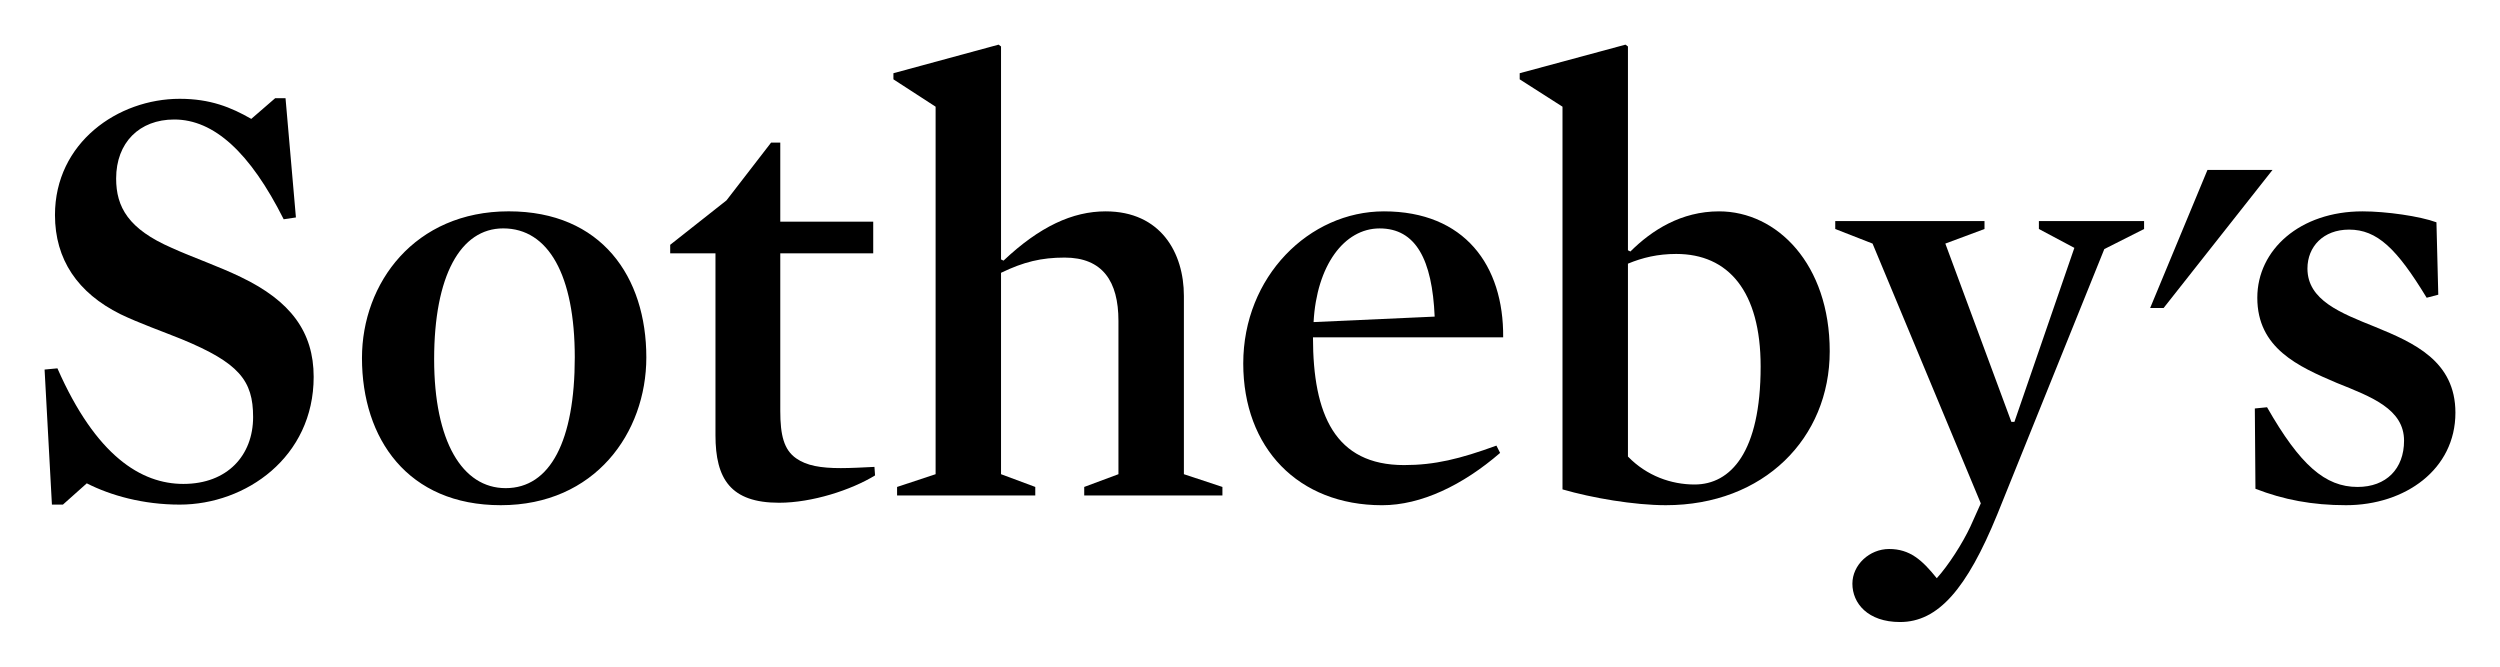 <svg width="100%" height="100%" viewBox="0 0 90 24" fill="none" xmlns="http://www.w3.org/2000/svg">
<path d="M81.811 6.117L77.889 11.089H77.405L79.469 6.117" fill="currentColor"/>
<path d="M6.47 18.166C5.149 18.166 3.983 17.837 3.124 17.4L2.265 18.166H1.869L1.605 13.304L2.067 13.26C3.454 16.414 5.083 17.421 6.602 17.421C8.187 17.421 9.112 16.392 9.112 15.013C9.112 13.698 8.606 13.063 6.536 12.209C5.832 11.924 5.018 11.639 4.335 11.31C2.794 10.544 1.979 9.339 1.979 7.741C1.979 5.134 4.247 3.557 6.47 3.557C7.571 3.557 8.32 3.864 9.046 4.28L9.905 3.536H10.279L10.653 7.828L10.213 7.894C9.002 5.485 7.703 4.302 6.272 4.302C5.018 4.302 4.181 5.134 4.181 6.426C4.181 7.456 4.621 8.244 6.184 8.924C6.955 9.274 7.857 9.58 8.672 9.975C10.455 10.829 11.292 11.946 11.292 13.567C11.292 16.458 8.848 18.166 6.47 18.166Z" fill="currentColor"/>
<path d="M18.028 18.187C14.682 18.187 13.031 15.8 13.031 12.887C13.031 10.193 14.924 7.608 18.314 7.608C21.661 7.608 23.268 9.974 23.268 12.865C23.268 15.581 21.418 18.187 18.028 18.187ZM18.116 8.222C16.575 8.222 15.629 9.93 15.629 12.931C15.629 15.888 16.641 17.573 18.204 17.573C19.811 17.573 20.692 15.866 20.692 12.865C20.692 9.908 19.745 8.222 18.116 8.222Z" fill="currentColor"/>
<path d="M28.046 18.099C26.307 18.099 25.757 17.246 25.757 15.669V9.12H24.127V8.813L26.153 7.214L27.76 5.133H28.09V7.981H31.436V9.12H28.09V14.793C28.09 15.669 28.222 16.195 28.663 16.501C29.037 16.764 29.544 16.852 30.27 16.852C30.622 16.852 31.062 16.829 31.48 16.808L31.502 17.115C30.644 17.64 29.235 18.099 28.046 18.099Z" fill="currentColor"/>
<path d="M38.327 9.273C37.491 9.273 36.852 9.427 36.037 9.821V17.071L37.27 17.53V17.837H32.295V17.53L33.682 17.071V3.841L32.163 2.856V2.636L35.95 1.607L36.037 1.673V9.339L36.126 9.383C37.425 8.156 38.613 7.609 39.802 7.609C41.784 7.609 42.62 9.098 42.62 10.653V17.071L44.007 17.53V17.837H39.032V17.53L40.264 17.071V11.551C40.264 10.127 39.692 9.273 38.327 9.273Z" fill="currentColor"/>
<path d="M47.267 12.143C47.267 14.925 48.06 16.743 50.547 16.743C51.648 16.743 52.551 16.523 53.871 16.042L54.004 16.305C52.661 17.465 51.164 18.188 49.755 18.188C46.739 18.188 44.757 16.129 44.757 13.085C44.757 9.953 47.135 7.609 49.821 7.609C52.727 7.609 54.136 9.558 54.114 12.143H47.267ZM51.648 11.398C51.56 9.339 50.966 8.223 49.667 8.223C48.39 8.223 47.399 9.558 47.289 11.595L51.648 11.398Z" fill="currentColor"/>
<path d="M59.97 18.187C58.826 18.187 57.307 17.925 56.25 17.618V3.841L54.709 2.856V2.636L58.517 1.607L58.606 1.673V9.01L58.694 9.054C59.464 8.288 60.521 7.609 61.886 7.609C63.977 7.609 65.87 9.514 65.87 12.646C65.87 15.778 63.493 18.187 59.97 18.187ZM60.345 9.142C59.684 9.142 59.134 9.273 58.606 9.492V16.436C59.288 17.137 60.169 17.442 61.005 17.442C62.304 17.442 63.383 16.282 63.383 13.194C63.383 10.478 62.216 9.142 60.345 9.142Z" fill="currentColor"/>
<path d="M71.903 18.516C70.802 21.21 69.768 22.393 68.403 22.393C67.236 22.393 66.686 21.714 66.686 21.013C66.686 20.334 67.302 19.764 68.007 19.764C68.755 19.764 69.195 20.158 69.724 20.816C70.142 20.355 70.648 19.567 70.935 18.954L71.309 18.121L67.412 8.769L66.069 8.244V7.959H71.442V8.244L70.032 8.769L72.409 15.187H72.519L74.677 8.923L73.4 8.244V7.959H77.187V8.244L75.755 8.967L71.903 18.516Z" fill="currentColor"/>
<path d="M84.454 18.187C83.243 18.187 82.209 17.99 81.196 17.596L81.174 14.705L81.614 14.661C82.803 16.742 83.706 17.53 84.872 17.53C85.908 17.53 86.546 16.874 86.546 15.866C86.546 14.727 85.379 14.289 84.124 13.785C82.737 13.194 81.263 12.537 81.263 10.719C81.263 8.989 82.803 7.609 85.049 7.609C85.908 7.609 87.118 7.784 87.712 8.003L87.778 10.609L87.36 10.719C86.282 8.945 85.578 8.266 84.565 8.266C83.64 8.266 83.068 8.879 83.068 9.667C83.068 10.807 84.257 11.266 85.511 11.77C86.898 12.339 88.395 12.997 88.395 14.858C88.395 16.896 86.59 18.187 84.454 18.187Z" fill="currentColor"/>
</svg>
